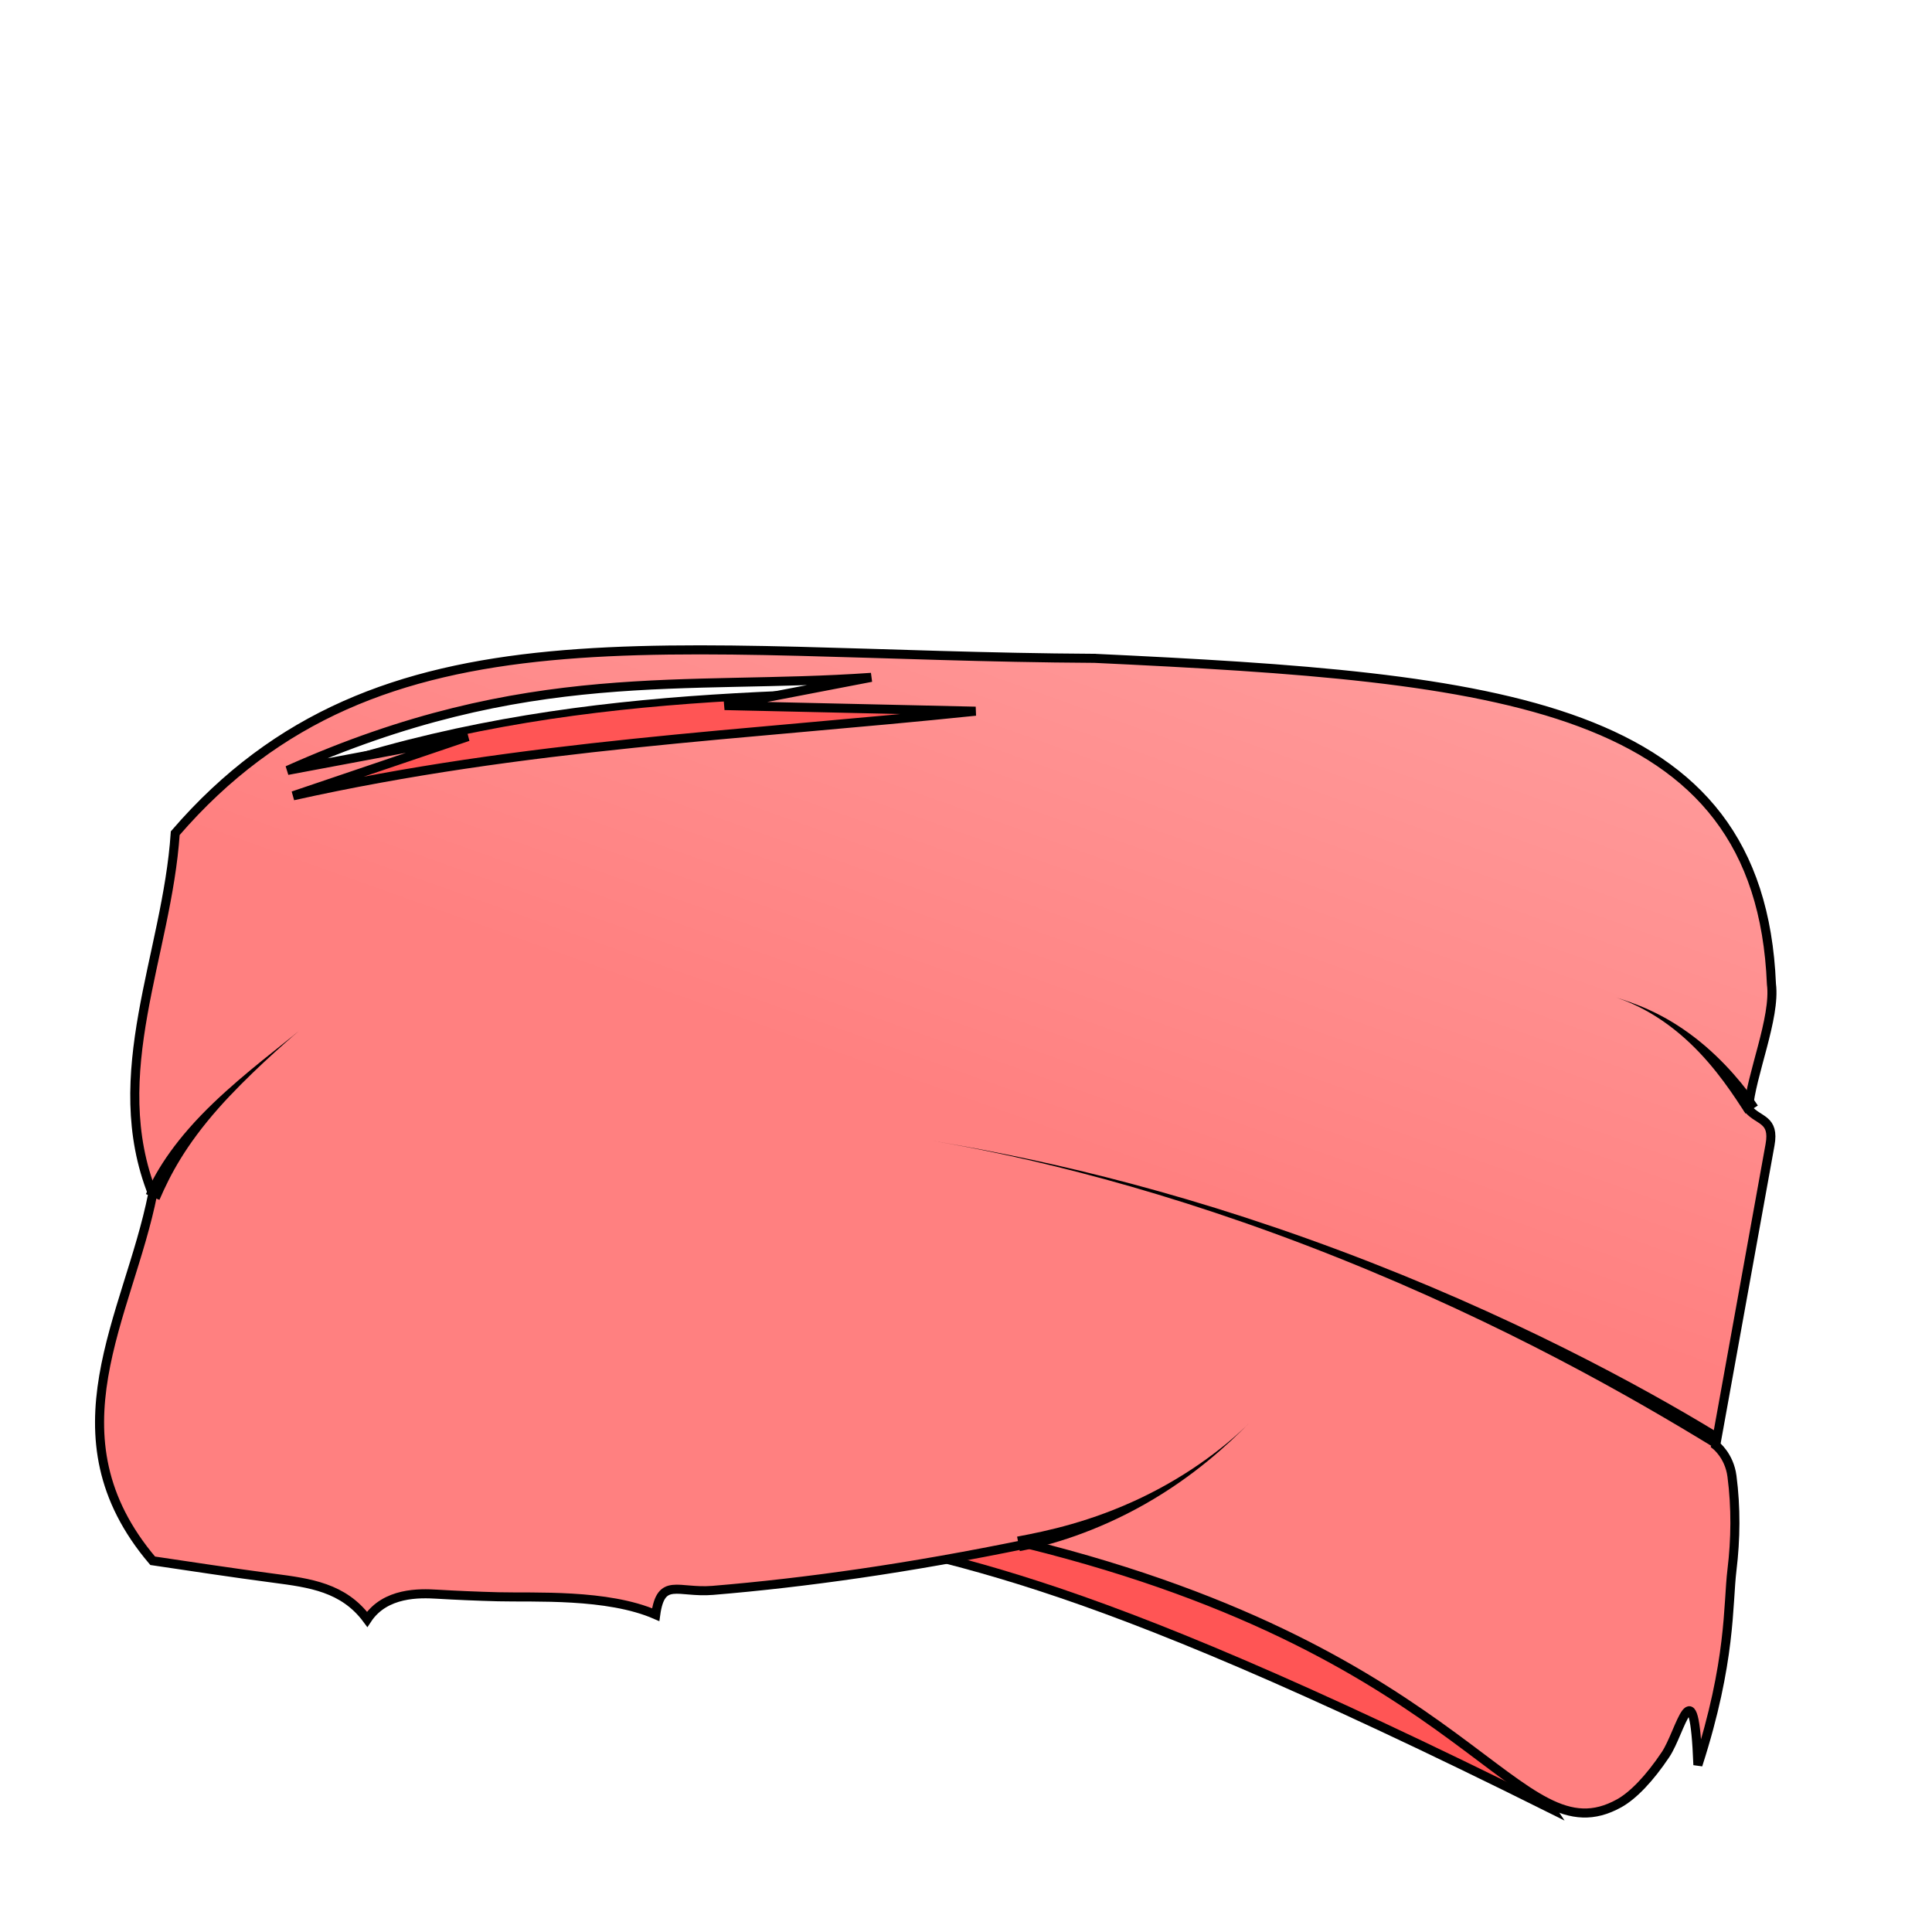 <svg cursor="default" version="1.1" viewBox="0 0 256 256" xmlns="http://www.w3.org/2000/svg" xmlns:xlink="http://www.w3.org/1999/xlink">
 <defs>
  <linearGradient id="linearGradient1131" x1="438.69" x2="480.81" y1="169.09" y2="50.855" gradientTransform="translate(-274.6 -9.204)" gradientUnits="userSpaceOnUse">
   <stop stop-color="#ff8080" offset="0"/>
   <stop stop-color="#faa" offset="1"/>
  </linearGradient>
 </defs>
 <g fill-rule="evenodd" stroke="#000">
  <path d="M32.115 105.779c34.603 14.922 67.264 6.04 98.983-14.373-32.551.58-65.028.454-98.983 14.373z" fill="#f55"/>
  <path d="m205.58 239.7c-31.641-47.873-66.524-54.254-103.14-38.49 23.425 5.925 36.24 5.16 103.14 38.49z" fill="#f55" stroke-width="1.2"/>
  <path d="M145.04 87.233c-57.006-.31-94.698-8.28-121.82 23.168-1.082 16.13-9.325 31.888-2.989 47.832-3.209 16.152-14.092 31.983 0 48.578 5.147.764 10.44 1.573 16.02 2.309 4.796.632 9.262 1.21 12.402 5.451 2.388-3.62 6.993-3.464 9.21-3.334 2.634.154 5.342.271 8.136.344 4.797.124 14.454-.427 20.884 2.373.699-5.026 2.941-2.838 7.56-3.22 12.256-1.016 25.984-2.943 41.628-6.165 59.415 14.698 64.93 41.89 78.474 34.379 1.862-1.032 4.034-3.3 6.147-6.457 2.047-3.058 3.768-12.103 4.287 1.38 4.443-13.78 3.953-21.215 4.516-25.86.49-4.041.544-8.23-.002-12.41-.357-2.73-2.153-4.1-2.153-4.1l7.198-39.809c.623-3.446-1.503-3.122-2.862-4.72.314-4.468 3.627-12.111 3.047-16.579-1.54-37.44-35.944-40.622-89.683-43.16zm-29.594 2.52l-19.43 3.736 33.256.748c-30.632 3.184-59.894 4.405-90.43 11.211L62.01 97.6l-23.916 4.485c31.757-14.227 52.729-10.595 77.352-12.332z" fill="url(#linearGradient1131)" stroke-width="1.2"/>
 </g>
 <path d="M232.108 147.022l.815-.535c-1.475-2.248-4.398-5.956-8.351-9.004-4.183-3.223-7.936-4.557-10.774-5.408 2.788.836 6.478 2.673 10.14 6.15 3.543 3.36 5.906 7.121 7.355 9.331l.815-.534zM227.25 190.743l.508-.832c-10.26-6.26-27.8-15.822-50.283-24.23-22.987-8.596-41.591-12.462-54.108-14.549 12.354 2.06 31.195 6.462 53.757 15.458 22.37 8.92 39.3 18.69 49.619 24.984l.507-.831zM134.95 204.569l.18.958c3.974-.743 10.095-2.54 16.594-6.23 6.585-3.74 10.99-7.918 13.869-10.797-2.828 2.828-7.68 6.752-14.32 9.934-6.701 3.21-12.582 4.445-16.501 5.177l.179.958zM20.23 158.606l.895.386c1.442-3.344 3.475-7.222 7.826-12.145 3.651-4.131 8.714-8.598 10.71-10.288-2.278 1.928-7.116 5.492-11.413 9.613-4.724 4.531-7.423 8.593-8.912 12.048l.894.386z"/>
</svg>
